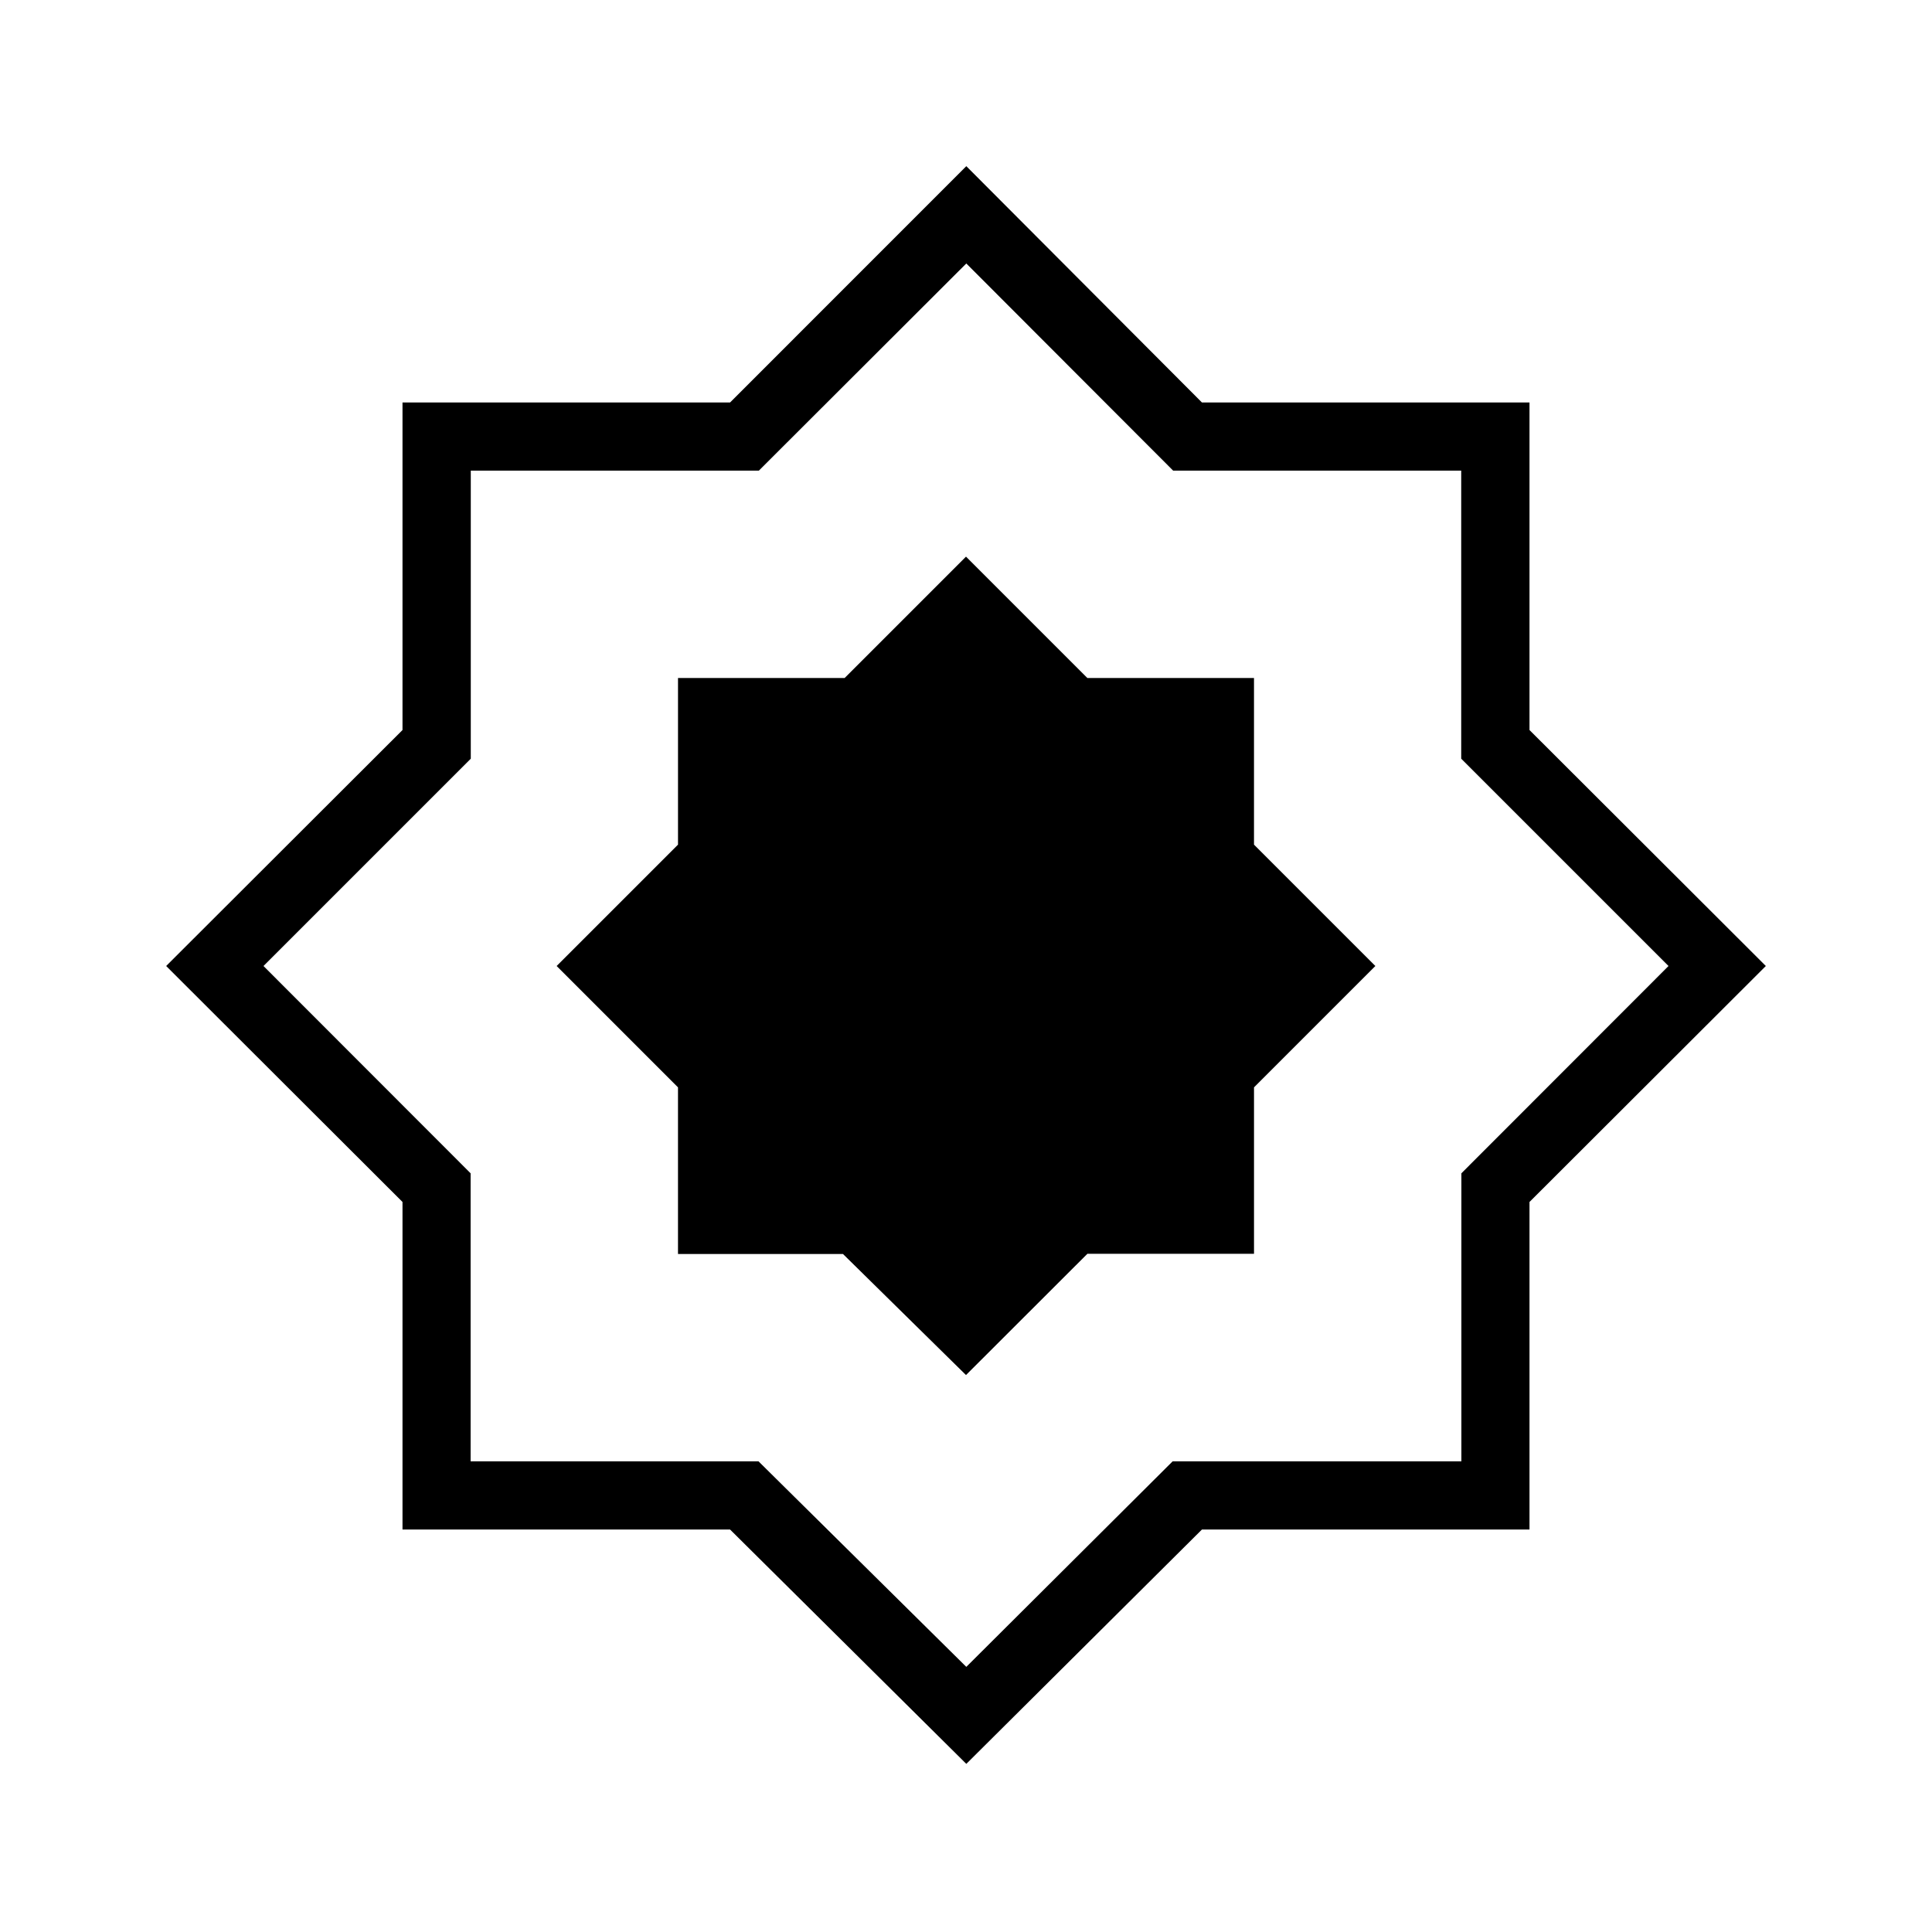 <svg xmlns="http://www.w3.org/2000/svg" height="40" viewBox="0 -960 960 960" width="40"><path d="M480.154-83.538 362.75-200H200v-162.75L82.564-480 200-597.25V-760h162.75l117.404-117.436L597.25-760H760v162.75L877.436-480 760-362.75V-200H597.25L480.154-83.538Zm0-48.205 102.5-102.103h143.5v-143.145L829.077-480 726.069-583.009v-143.145H582.923L480.154-829.077 377.077-726.154H233.931v143.145L130.923-480l102.923 103.009v143.145h143.077l103.231 102.103ZM480-480.154Zm0 203.411 60.31-60.245h82.798v-82.709L683.411-480l-60.308-60.308v-82.795h-82.795L480-683.411l-60.308 60.308h-82.795v82.795L276.589-480l60.303 60.31v82.798h81.985L480-276.743Z"/></svg>